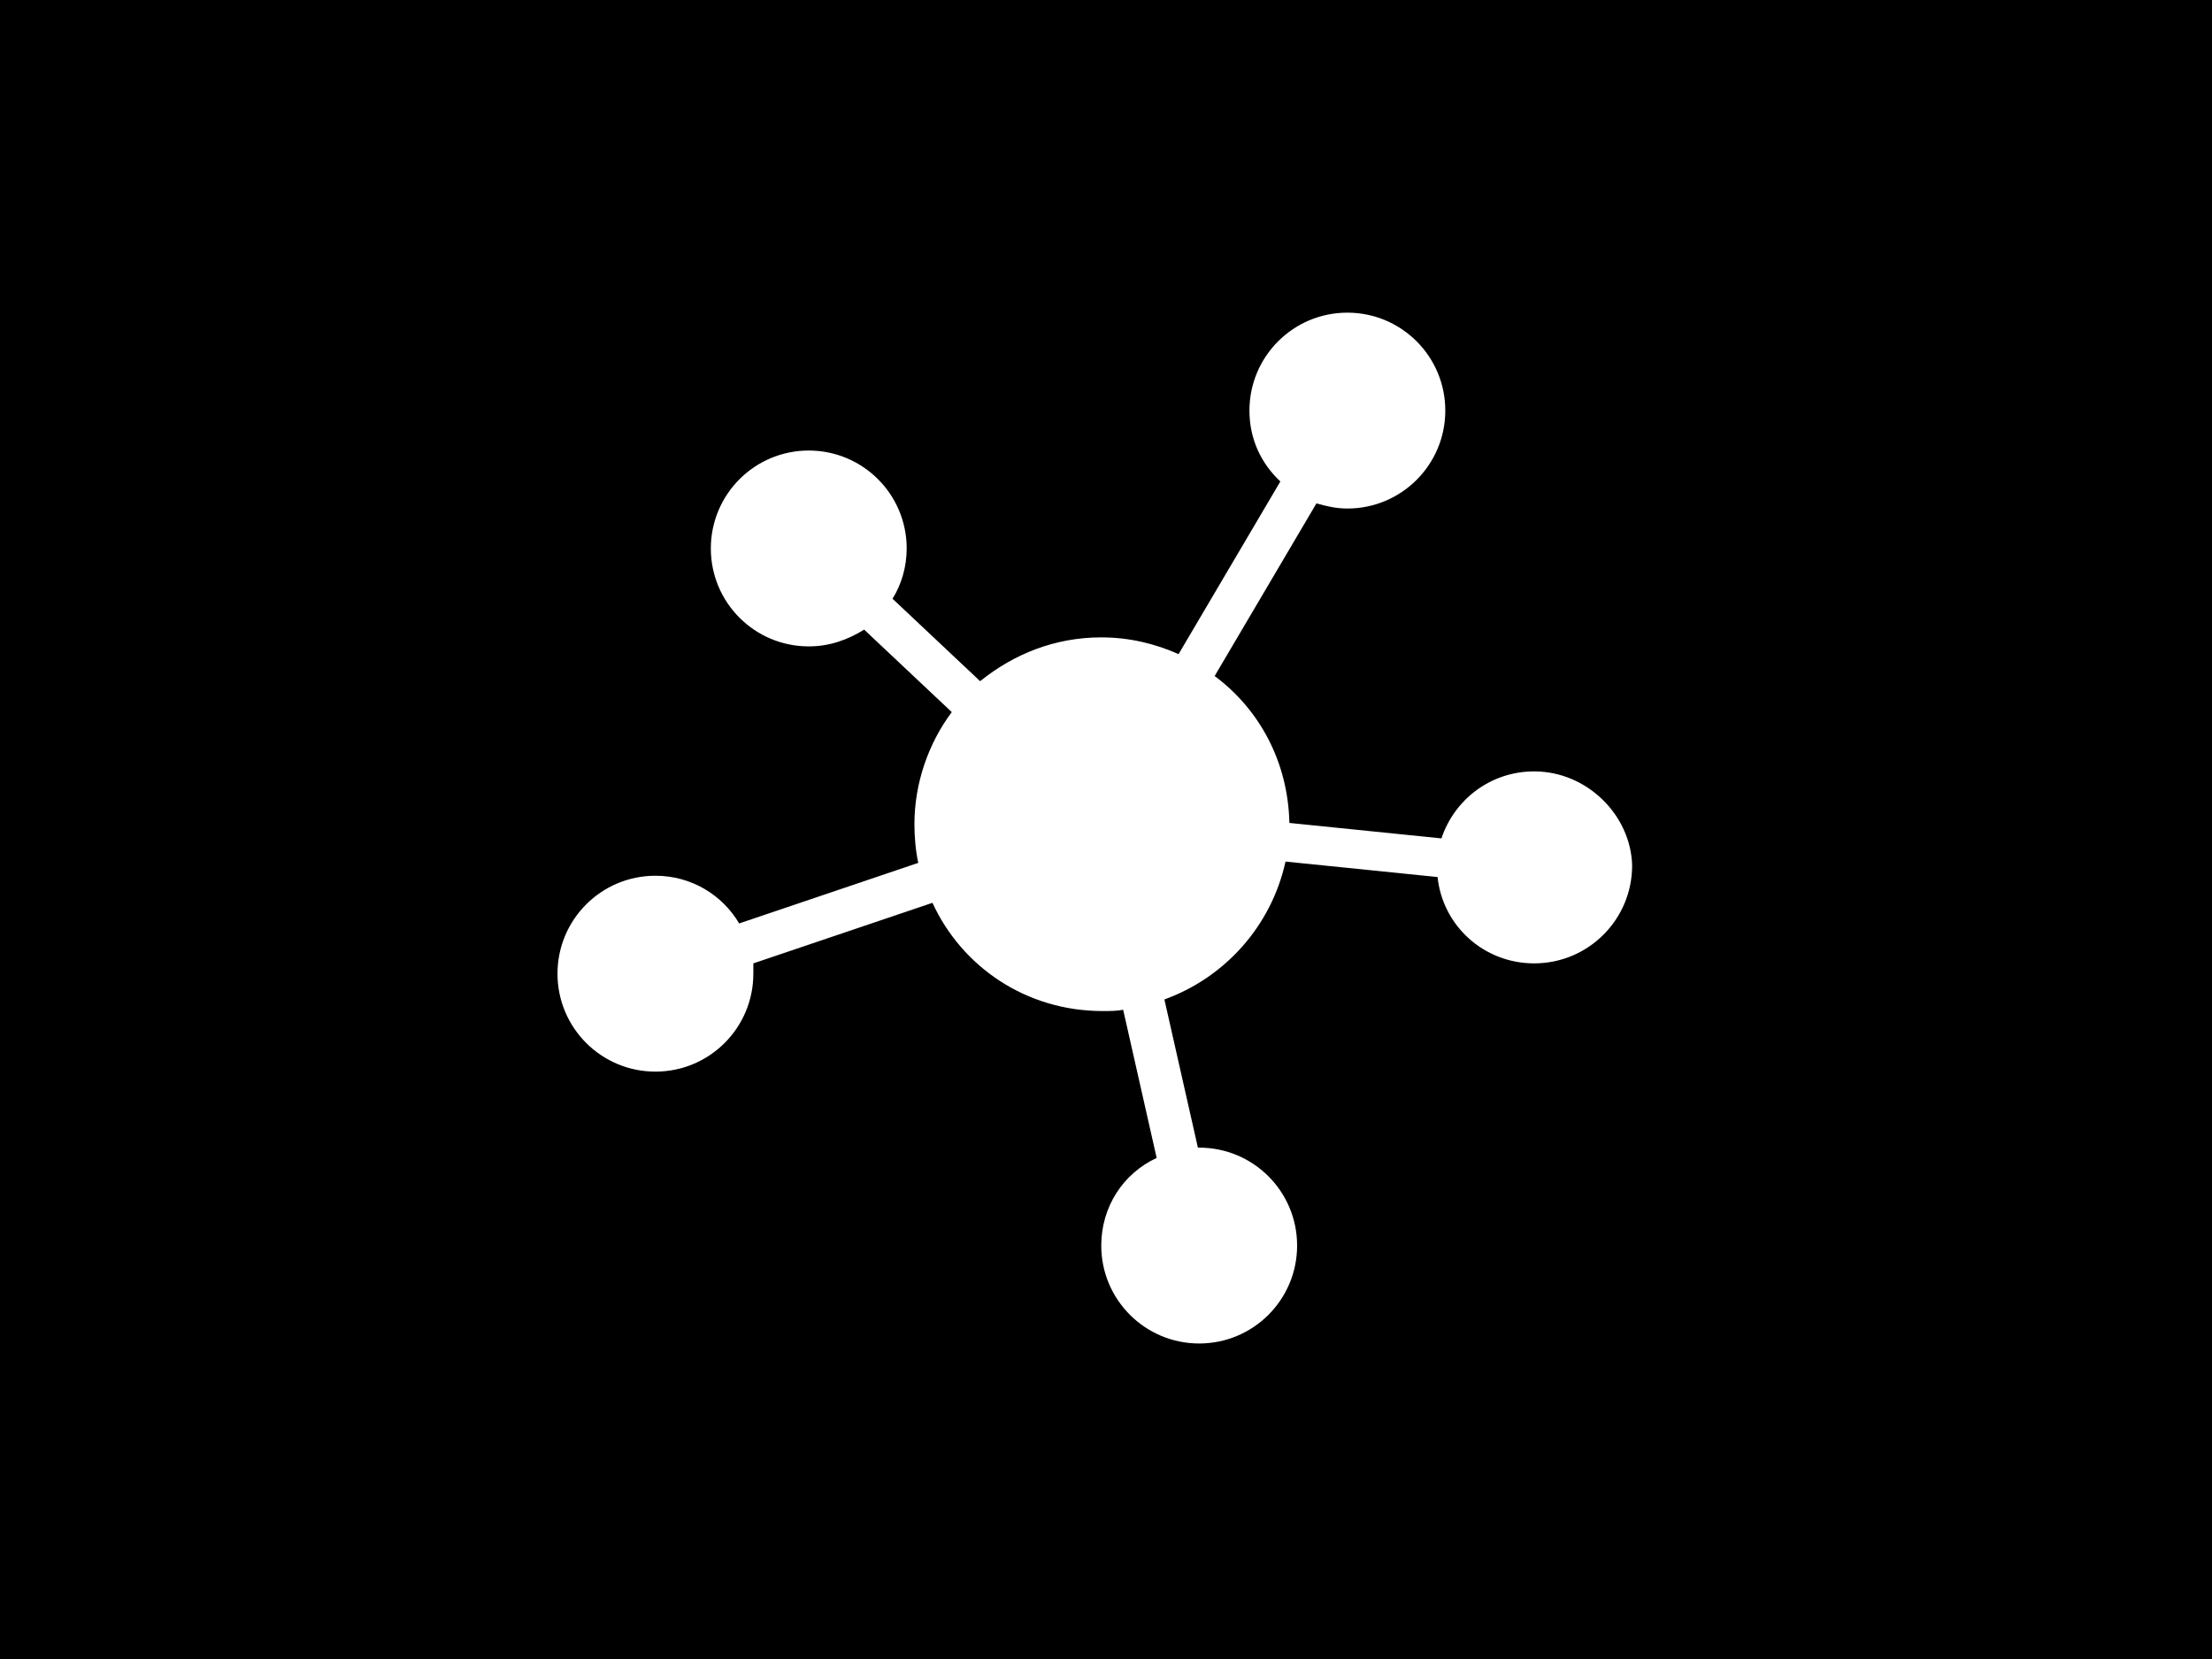 <svg width="960" height="720" xmlns="http://www.w3.org/2000/svg" xmlns:xlink="http://www.w3.org/1999/xlink" overflow="hidden"><rect width="100%" height="100%" fill="#808080" stroke="none"/><defs><clipPath id="clip0"><rect x="0" y="0" width="960" height="720"/></clipPath><clipPath id="clip1"><rect x="192" y="1" width="576" height="719"/></clipPath><clipPath id="clip2"><rect x="192" y="1" width="576" height="719"/></clipPath></defs><g clip-path="url(#clip0)"><rect x="0" y="0" width="960" height="720"/><g clip-path="url(#clip1)"><g clip-path="url(#clip2)"><g><g><path d="M-676.1 1411.48C-695.113 1411.48-710.771 1423.78-716.364 1440.56L-782.352 1433.85C-782.911 1407.56-795.214 1384.63-814.787 1370.09L-770.608 1295.16C-766.694 1296.28-762.22 1297.4-757.187 1297.4-733.7 1297.4-714.686 1278.38-714.686 1254.89-714.686 1231.41-733.7 1212.39-757.187 1212.39-780.674 1212.39-799.688 1231.41-799.688 1254.89-799.688 1267.2-794.655 1277.82-786.266 1285.65L-830.445 1360.59C-840.511 1356.11-851.695 1353.32-863.998 1353.32-884.13 1353.32-902.025 1360.59-916.565 1372.33L-954.592 1336.54C-950.678 1330.39-948.441 1322.56-948.441 1314.73-948.441 1291.24-967.454 1272.23-990.942 1272.23-1014.43 1272.23-1033.44 1291.24-1033.44 1314.73-1033.44 1338.22-1014.43 1357.23-990.942 1357.23-981.994 1357.23-974.165 1354.44-966.895 1349.96L-928.868 1385.75C-938.934 1399.17-945.086 1416.51-945.086 1434.41-945.086 1440-944.526 1446.15-943.408 1451.18L-1021.14 1477.47C-1028.41 1465.16-1041.83 1456.77-1057.49 1456.77-1080.98 1456.77-1099.99 1475.79-1099.99 1499.27-1099.99 1522.76-1080.98 1541.78-1057.49 1541.78-1034 1541.78-1014.99 1522.76-1014.99 1499.27-1014.99 1497.6-1014.99 1496.48-1014.99 1494.8L-937.256 1468.52C-924.394 1496.48-896.433 1515.49-863.439 1515.49-860.084 1515.49-857.288 1515.49-854.492 1514.93L-839.952 1579.24C-854.492 1585.95-863.998 1600.49-863.998 1617.27-863.998 1640.76-844.985 1659.77-821.497 1659.77-798.01 1659.77-778.997 1640.76-778.997 1617.27-778.997 1593.78-798.01 1574.77-821.497 1574.77-821.497 1574.77-821.497 1574.77-822.057 1574.77L-836.596 1510.46C-810.313 1500.95-790.181 1478.58-784.03 1450.62L-718.041 1457.33C-715.804 1478.58-697.909 1494.8-676.1 1494.8-652.612 1494.8-633.599 1475.79-633.599 1452.3-634.158 1430.49-653.172 1411.48-676.1 1411.48Z" fill="#FFFFFF" transform="matrix(1 0 0 1 1341.94 -1076.7)"/></g><path d="M100.66 384.865C68.438 384.865 43.606 372.082 26.164 346.518 8.721 320.954 0 286.935 0 244.46L0 244.46C0 202.253 8.655 168.566 25.964 143.401 43.14 118.102 68.039 105.453 100.66 105.453L100.66 105.453C132.882 105.453 157.914 118.102 175.756 143.401 193.464 168.566 202.319 202.253 202.319 244.46L202.319 244.46C202.319 286.667 193.464 320.62 175.756 346.318 157.914 372.017 132.882 384.865 100.66 384.865L100.66 384.865ZM100.66 335.134C115.04 335.134 124.294 326.346 128.421 308.771 132.549 291.195 134.613 269.625 134.613 244.061L134.613 244.061C134.613 218.496 132.549 196.926 128.421 179.351 124.294 161.775 115.04 152.987 100.66 152.987L100.66 152.987C86.28 152.987 77.159 161.242 73.298 177.753 69.437 194.396 67.506 214.701 67.506 238.668L67.506 238.668C67.506 268.093 69.437 291.529 73.298 308.97 77.159 326.412 86.28 335.134 100.66 335.134L100.66 335.134ZM337.531 378.673 282.407 378.673 227.284 114.041 295.789 108.849 318.757 261.636 352.709 114.641 408.831 108.849 438.191 259.839 467.35 114.641 522.074 111.645 460.16 378.673 406.035 378.673 375.278 203.717 337.531 378.673ZM555.627 381.469 555.627 114.641 622.734 108.849 622.734 143.401C636.449 131.151 649.896 121.764 663.078 115.24 676.393 108.715 688.642 105.453 699.827 105.453L699.827 105.453C716.737 105.453 730.584 111.578 741.369 123.828 752.02 136.211 757.347 152.787 757.347 173.559L757.347 173.559 757.347 375.877 690.24 381.469 690.24 198.923C690.24 174.957 682.117 162.973 665.874 162.973L665.874 162.973C660.415 162.973 654.424 164.571 647.899 167.767 641.242 170.962 632.854 175.622 622.734 181.747L622.734 181.747 622.734 375.877 555.627 381.469ZM915.127 385.464C874.518 385.464 845.957 367.954 829.446 332.937 813.069 297.92 804.88 252.583 804.88 196.926L804.88 196.926C804.88 137.808 813.668 92.272 831.244 60.316 848.819 28.361 877.046 12.383 915.926 12.383L915.926 12.383C990.488 12.383 1027.77 73.298 1027.77 195.129L1027.77 195.129C1027.77 249.719 1019.38 295.056 1002.61 331.139 985.829 367.355 956.669 385.464 915.127 385.464L915.127 385.464ZM915.926 328.743C932.968 328.743 944.153 317.692 949.479 295.589 954.938 273.354 957.668 239.667 957.668 194.529L957.668 194.529C957.668 158.446 955.072 128.488 949.879 104.654 944.552 80.954 933.236 69.104 915.926 69.104L915.926 69.104C898.75 69.104 887.565 80.888 882.373 104.455 877.314 128.155 874.783 158.047 874.783 194.13L874.783 194.13C874.783 239.533 877.446 273.354 882.772 295.589 887.965 317.692 899.016 328.743 915.926 328.743L915.926 328.743ZM1077.1 381.469 1077.1 114.641 1144.21 108.849 1144.21 143.401C1157.92 131.151 1171.44 121.764 1184.75 115.24 1197.93 108.715 1210.12 105.453 1221.3 105.453L1221.3 105.453C1238.21 105.453 1252.06 111.578 1262.84 123.828 1273.49 136.211 1278.82 152.787 1278.82 173.559L1278.82 173.559 1278.82 375.877 1211.71 381.469 1211.71 198.923C1211.71 174.957 1203.59 162.973 1187.35 162.973L1187.35 162.973C1181.89 162.973 1175.9 164.571 1169.37 167.767 1162.85 170.962 1154.46 175.622 1144.21 181.747L1144.21 181.747 1144.21 375.877 1077.1 381.469ZM1403.05 375.877 1335.94 381.469 1335.94 27.761 1403.05 19.173 1403.05 375.877ZM1529.07 71.501 1461.97 74.297 1461.97 4.793 1529.07 0 1529.07 71.501ZM1528.67 375.877 1461.57 381.469 1461.57 114.641 1528.67 108.849 1528.67 375.877ZM1587.59 381.469 1587.59 114.641 1654.7 108.849 1654.7 143.401C1668.41 131.151 1681.93 121.764 1695.24 115.24 1708.42 108.715 1720.61 105.453 1731.79 105.453L1731.79 105.453C1748.7 105.453 1762.55 111.578 1773.33 123.828 1783.98 136.211 1789.31 152.787 1789.31 173.559L1789.31 173.559 1789.31 375.877 1722.2 381.469 1722.2 198.923C1722.2 174.957 1714.08 162.973 1697.84 162.973L1697.84 162.973C1692.38 162.973 1686.39 164.571 1679.86 167.767 1673.34 170.962 1664.95 175.622 1654.7 181.747L1654.7 181.747 1654.7 375.877 1587.59 381.469ZM1931.71 384.865C1899.76 384.865 1875.33 372.148 1858.42 346.718 1841.5 321.419 1833.05 287.666 1833.05 245.459L1833.05 245.459C1833.05 202.584 1841.64 168.566 1858.81 143.401 1876.12 118.102 1901.22 105.453 1934.11 105.453L1934.11 105.453C1965.4 105.453 1989.37 118.102 2006.01 143.401 2022.65 168.566 2030.98 202.584 2030.98 245.459L2030.98 245.459C2030.98 247.989 2030.52 249.787 2029.58 250.851 2028.52 252.049 2027.98 252.782 2027.98 253.048L2027.98 253.048 1900.16 253.048C1900.16 273.819 1902.82 292.793 1908.15 309.969 1913.6 327.011 1921.93 335.533 1933.11 335.533L1933.11 335.533C1945.63 335.533 1954.88 328.343 1960.87 313.963 1967 299.583 1970.19 292.06 1970.46 291.395L1970.46 291.395 2021.39 310.568C2014.6 333.602 2003.87 351.777 1989.23 365.092 1974.59 378.274 1955.41 384.865 1931.71 384.865L1931.71 384.865ZM1900.16 214.302 1964.87 214.302C1964.87 195.129 1962.27 179.95 1957.08 168.765 1952.02 157.581 1944.03 151.989 1933.11 151.989L1933.11 151.989C1927.65 151.989 1922.39 154.718 1917.33 160.177 1912.27 165.503 1908.15 172.959 1904.95 182.546 1901.75 192.133 1900.16 202.718 1900.16 214.302L1900.16 214.302Z" fill="#FFFFFF" transform="matrix(1 0 0 1 914.378 167.808)"/></g></g></g></g></svg>